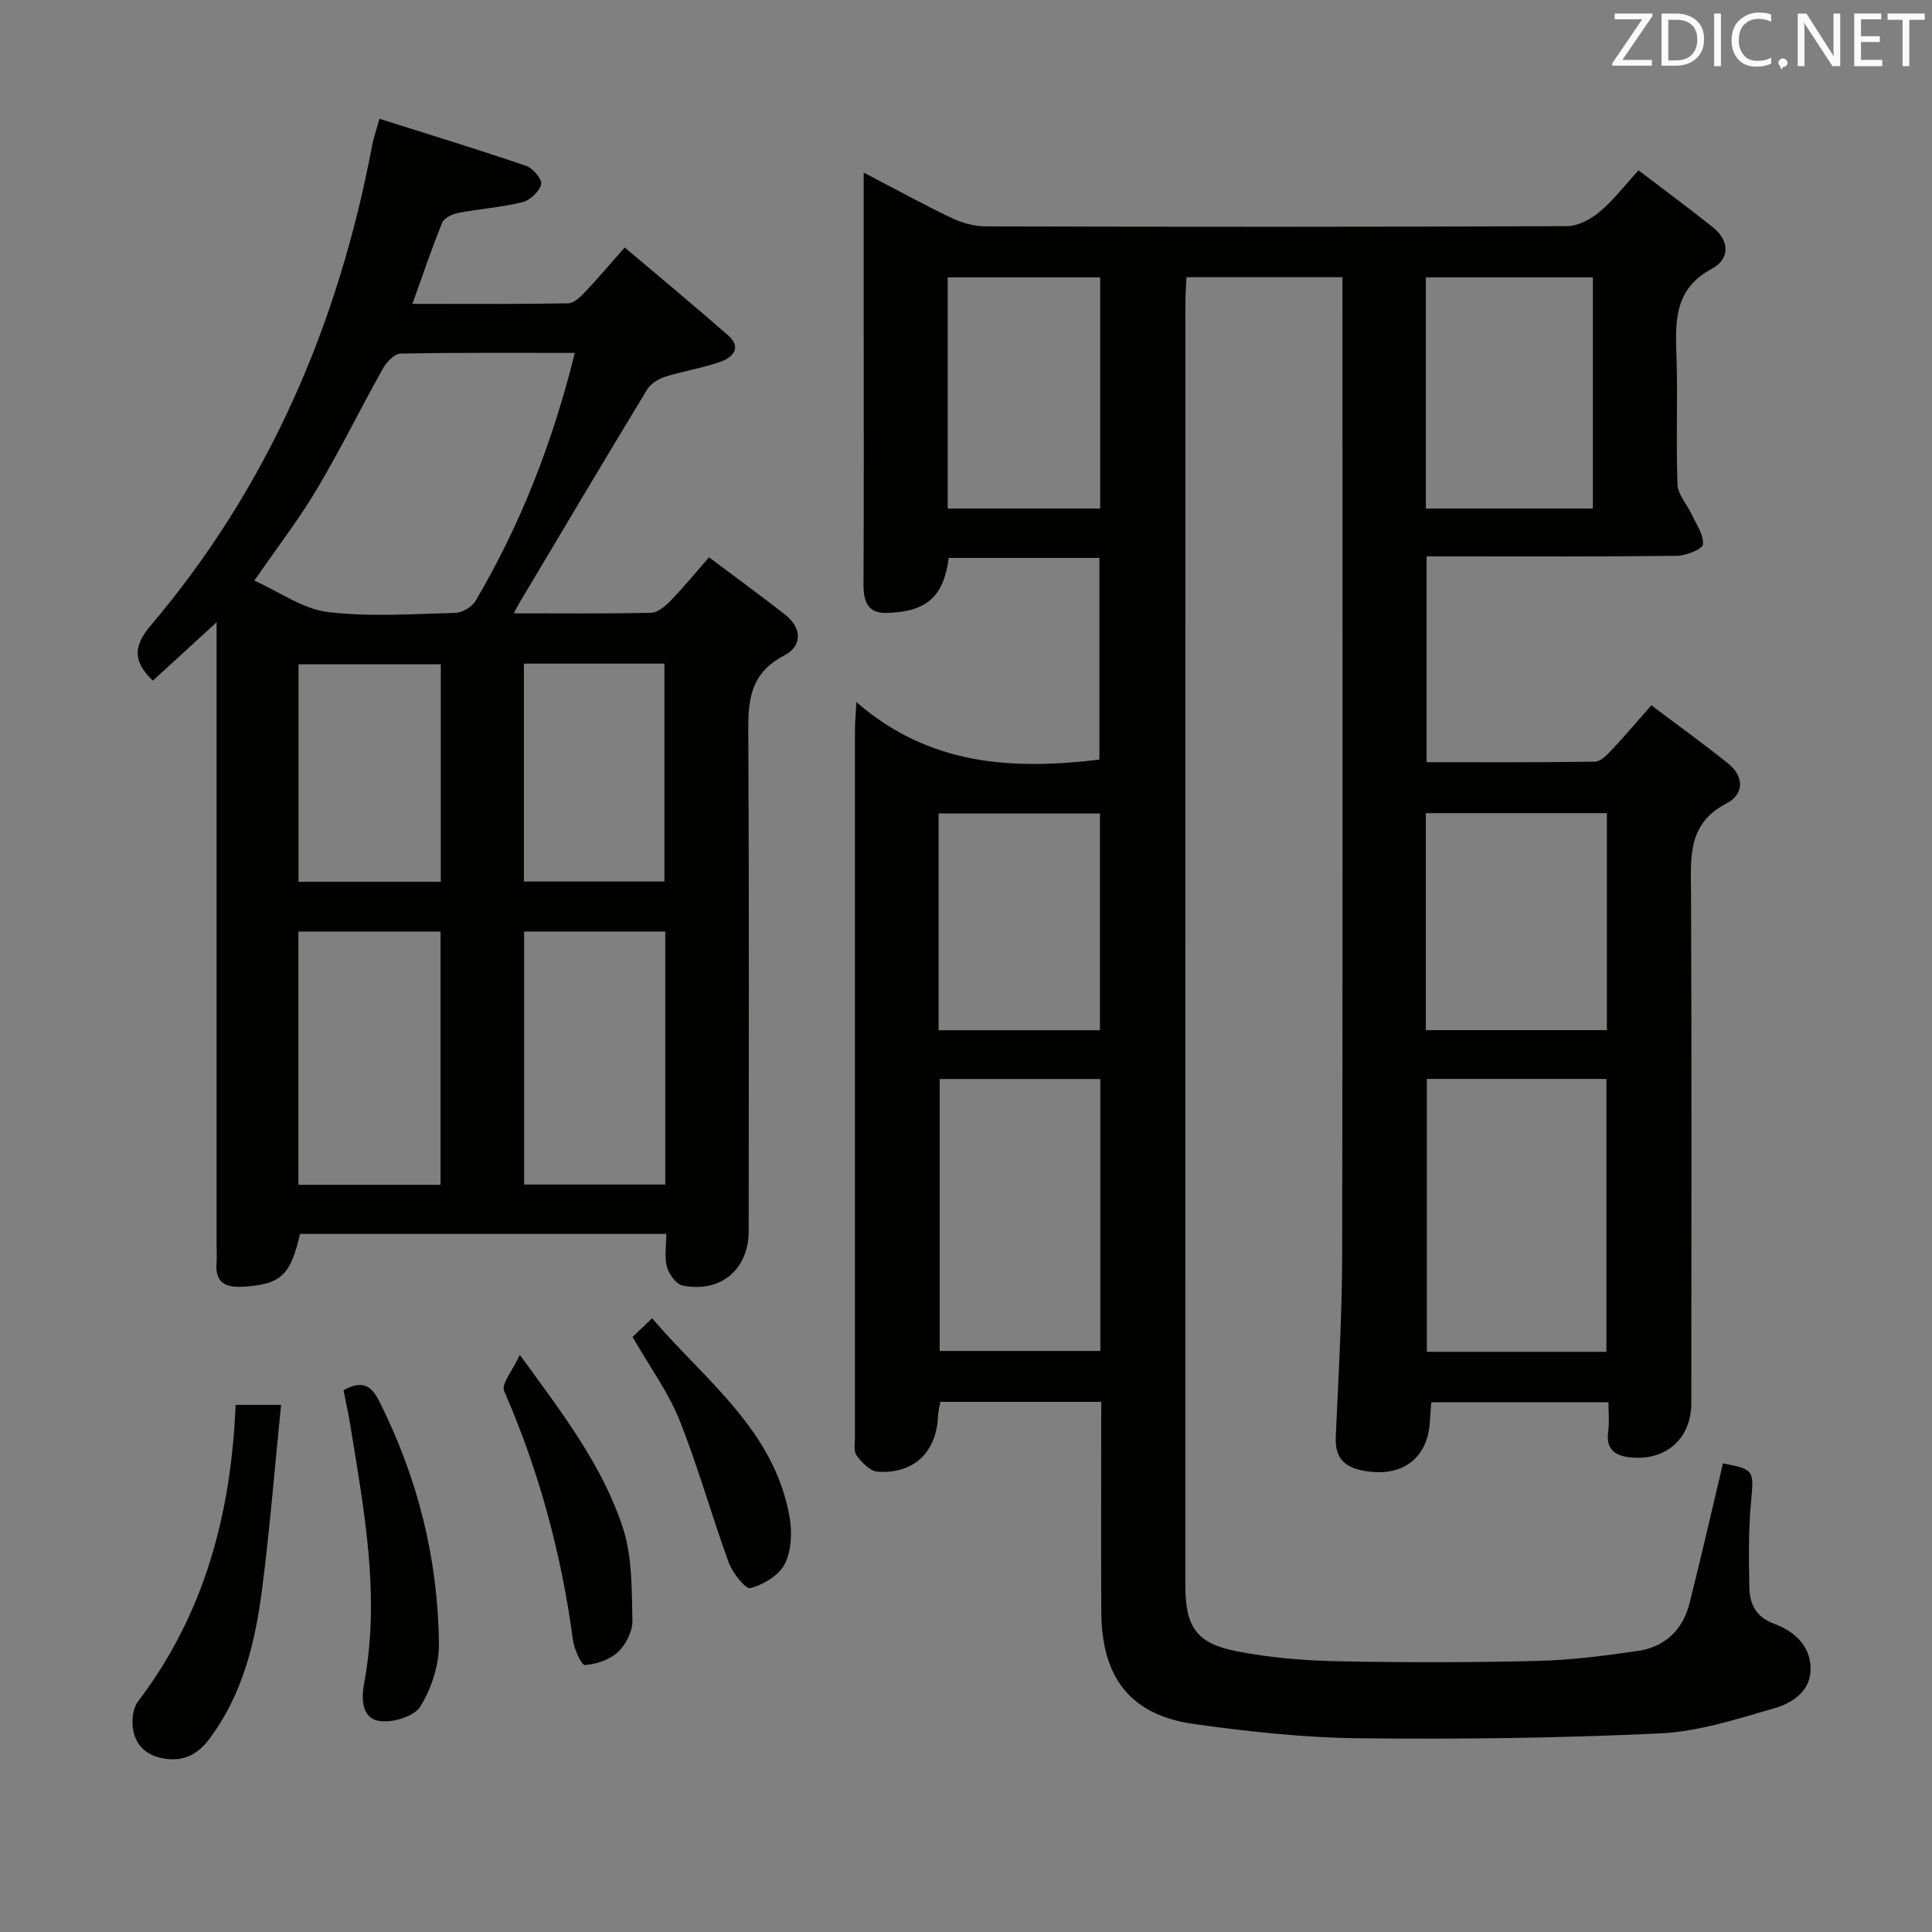 <svg enable-background="new 0 0 400 400" viewBox="0 0 400 400" xmlns="http://www.w3.org/2000/svg"><rect x="0" y="0" width="400" height="400" fill="#808080" stroke="none"/><path d="m228 290.24c-11.46 0-22.24 0-33.3 0-.18 1.02-.47 1.95-.5 2.89-.26 7.48-4.97 12.08-12.51 11.57-1.54-.11-3.25-1.9-4.32-3.33-.67-.89-.36-2.57-.36-3.89-.01-48.82-.01-97.64 0-146.47 0-1.27.13-2.55.29-5.65 15.17 13.16 32.27 14.07 50.32 11.91 0-13.67 0-27.55 0-41.76-10.42 0-20.82 0-31.19 0-1.07 8.03-4.57 11.18-12.85 11.39-3.99.1-4.82-2.43-4.8-5.95.1-18.33.04-36.66.04-54.99 0-9.81 0-19.62 0-30.23 6.39 3.33 12.16 6.51 18.09 9.35 2.16 1.03 4.7 1.78 7.06 1.79 40.16.11 80.31.13 120.47-.05 2.28-.01 4.91-1.43 6.74-2.96 2.78-2.3 5.01-5.27 8.06-8.59 5.16 3.94 10.34 7.75 15.36 11.75 3.57 2.85 3.56 6.63-.19 8.63-7.86 4.2-7.55 10.95-7.31 18.19.28 8.82-.12 17.67.21 26.49.08 2.08 1.97 4.08 2.93 6.16.95 2.06 2.52 4.24 2.33 6.23-.1.99-3.52 2.34-5.45 2.36-15.33.19-30.66.11-45.99.11-1.81 0-3.62 0-5.77 0v42.61c11.67 0 23.28.07 34.88-.11 1.18-.02 2.5-1.43 3.48-2.46 2.61-2.77 5.07-5.69 8.18-9.21 5.43 4.1 10.78 7.95 15.91 12.07 3.36 2.7 3.27 6.38-.32 8.23-8.23 4.24-7.41 11.32-7.38 18.67.15 35.16.07 70.32.06 105.48 0 7.28-5.1 11.93-12.4 11.29-3.2-.28-5.35-1.53-4.81-5.36.27-1.91.05-3.89.05-6.07-12.45 0-24.37 0-36.67 0-.1 1.25-.22 2.35-.26 3.46-.28 8.11-5.69 12.18-13.7 10.72-4.24-.77-6.01-2.81-5.82-7.1.55-12.47 1.29-24.94 1.32-37.41.13-65.82.06-131.64.06-197.45 0-1.62 0-3.25 0-5.16-10.91 0-21.34 0-32.29 0-.08 1.77-.23 3.55-.23 5.33-.01 88.48-.01 176.96-.01 265.44 0 8.64 2.23 12.06 10.58 13.7 6.8 1.34 13.83 1.94 20.77 2.08 13.82.29 27.66.27 41.49-.06 6.95-.17 13.9-1.06 20.79-2.06 5.6-.81 9.35-4.32 10.75-9.84 2.43-9.63 4.63-19.32 6.93-29 6.55 1.24 6.41 1.42 5.8 8.15-.53 5.79-.45 11.65-.34 17.47.06 3.49 1.34 6.2 5.2 7.61 4.04 1.47 7.38 4.47 7.49 9.12.12 4.72-3.72 7.25-7.49 8.34-7.76 2.24-15.7 4.83-23.66 5.21-20.77.98-41.6 1.24-62.4 1.01-11.42-.13-22.89-1.37-34.21-2.97-13.04-1.84-19.03-9.57-19.1-23.18-.07-14.36-.01-28.66-.01-43.5zm104.59-10.36c0-19.19 0-37.89 0-56.5-12.67 0-24.93 0-37.17 0v56.5zm-104.78-56.48c-11.41 0-22.3 0-33.26 0v56.3h33.26c0-18.86 0-37.42 0-56.3zm67.39-10.12h37.49c0-15.17 0-30.05 0-44.93-12.68 0-25.05 0-37.49 0zm34.58-155.85c-11.79 0-23.15 0-34.57 0v47.86h34.57c0-16.03 0-31.76 0-47.86zm-102 0c-10.79 0-21.14 0-31.57 0v47.86h31.57c0-16.03 0-31.76 0-47.86zm-33.46 155.87h33.41c0-15.14 0-30.01 0-44.88-11.28 0-22.29 0-33.41 0z" fill="#010100"/><path d="m78.56 24.59c10.36 3.28 20.44 6.36 30.4 9.76 1.39.47 3.35 2.85 3.09 3.81-.41 1.52-2.3 3.31-3.89 3.7-4.33 1.07-8.85 1.37-13.24 2.21-1.24.24-2.97 1.04-3.37 2.04-2.18 5.34-4.02 10.83-6.16 16.8 11.04 0 21.65.08 32.25-.11 1.2-.02 2.55-1.34 3.51-2.36 2.62-2.76 5.07-5.67 8.19-9.21 7.28 6.17 14.41 12.08 21.37 18.17 2.98 2.6.98 4.61-1.57 5.51-3.74 1.32-7.73 1.92-11.51 3.12-1.38.44-2.94 1.45-3.67 2.65-8.87 14.63-17.61 29.35-26.37 44.05-.31.53-.59 1.08-1.22 2.25 9.91 0 19.18.1 28.44-.11 1.36-.03 2.91-1.35 3.98-2.45 2.65-2.73 5.07-5.69 8.01-9.03 5.36 4.03 10.6 7.83 15.68 11.81 3.59 2.81 3.69 6.54-.16 8.54-7.94 4.12-7.42 10.87-7.38 18.1.17 33.66.08 67.33.07 100.99 0 7.98-5.75 12.9-13.67 11.33-1.33-.27-2.83-2.33-3.25-3.84-.56-2-.14-4.28-.14-6.85-25.43 0-50.64 0-75.84 0-1.95 8.63-4.02 10.46-11.77 10.93-3.69.22-5.84-.86-5.51-4.96.11-1.32.01-2.66.01-4 0-40.66 0-81.32 0-121.99 0-1.82 0-3.63 0-6.61-4.87 4.46-9.04 8.28-13.19 12.08-3.99-3.81-4.25-6.93-.46-11.4 24.43-28.82 38.85-62.38 45.84-99.31.25-1.44.75-2.82 1.53-5.62zm40.45 48.48c-12.46 0-24.27-.1-36.08.14-1.26.03-2.9 1.75-3.65 3.09-4.63 8.26-8.8 16.79-13.64 24.92-3.78 6.35-8.33 12.25-12.98 18.99 5.29 2.37 10.06 5.88 15.18 6.5 8.7 1.05 17.62.41 26.44.18 1.45-.04 3.45-1.24 4.19-2.5 9.33-15.83 15.94-32.77 20.54-51.32zm-27.8 172.23c0-17.89 0-35.14 0-52.43-10.08 0-19.78 0-29.43 0v52.43zm46.53-.05c0-17.61 0-34.88 0-52.39-9.89 0-19.58 0-29.23 0v52.39zm-46.48-62.69c0-15.12 0-29.98 0-45.02-10 0-19.67 0-29.45 0v45.02zm17.21-45.16v45.11h29.09c0-15.19 0-30.07 0-45.11-9.8 0-19.23 0-29.09 0z" fill="#010100"/><path d="m48.78 290.87h9.41c-1.31 13.02-2.32 25.68-3.94 38.25-1.43 11.06-4.05 21.83-11 31.03-2.61 3.45-5.87 4.74-10.01 3.79-3.49-.8-5.5-3.17-5.78-6.63-.13-1.67.16-3.8 1.13-5.07 13.7-17.99 19.25-38.69 20.19-61.37z" fill="#010100"/><path d="m71.12 287.83c3.82-2.07 5.68-1.13 7.41 2.3 7.95 15.82 12.16 32.57 12.35 50.19.05 4.38-1.55 9.24-3.85 12.99-1.26 2.06-5.73 3.42-8.45 3.01-3.8-.56-3.76-4.78-3.19-7.79 3.4-18.2-.04-35.98-2.92-53.81-.38-2.27-.89-4.51-1.35-6.89z" fill="#010100"/><path d="m107.62 280.51c8.95 12.27 17.2 23.03 21.37 35.91 1.93 5.95 1.79 12.66 1.95 19.04.06 2.2-1.32 4.99-2.96 6.54-1.71 1.62-4.48 2.54-6.87 2.74-.71.06-2.24-3.29-2.49-5.2-2.38-17.85-7.03-35.01-14.24-51.55-.64-1.46 1.78-4.27 3.24-7.48z" fill="#010100"/><path d="m130.96 276.81c1.08-1.04 2.27-2.17 4.05-3.88 11.09 12.97 25.38 23.22 28.48 41.27.54 3.12.35 6.95-1.04 9.66-1.2 2.34-4.41 4.23-7.1 4.94-1 .26-3.69-3.16-4.48-5.31-3.57-9.77-6.34-19.86-10.21-29.51-2.32-5.79-6.14-10.99-9.7-17.17z" fill="#010100"/><g fill="#fafafb"><path d="m342.2 3.2-6.3 9.2h6.1v1.2h-8.2v-.5l6.2-9.1h-5.7v-1.2h7.8v.4z"/><path d="m344 13.7v-10.9h3.1c1.6 0 3 .5 4.1 1.4 1.1 1 1.6 2.2 1.6 3.9s-.5 3-1.6 4-2.5 1.5-4.2 1.5h-3zm1.4-9.6v8.4h1.6c1.4 0 2.5-.4 3.2-1.1.8-.8 1.2-1.8 1.2-3.2s-.4-2.4-1.2-3.1-1.8-1-3.1-1z"/><path d="m356.3 2.8v10.9h-1.4v-10.9z"/><path d="m366.6 13.2c-.8.4-1.8.6-3 .6-1.6 0-2.8-.5-3.7-1.5s-1.4-2.3-1.4-3.9c0-1.7.5-3.2 1.6-4.2s2.4-1.6 4-1.6c1 0 1.9.1 2.6.4v1.5c-.8-.4-1.6-.6-2.6-.6-1.2 0-2.2.4-3 1.2s-1.1 1.9-1.1 3.3c0 1.3.4 2.3 1.1 3.1s1.6 1.1 2.8 1.1c1.1 0 2-.2 2.8-.7v1.3z"/><path d="m368.2 13c0-.3.1-.5.3-.6.2-.2.4-.3.6-.3.3 0 .5.1.7.3s.3.4.3.6-.1.5-.3.6c-.2.2-.4.3-.7.3-.3 1-.5-.1-.6-.3-.2-.2-.3-.4-.3-.6z"/><path d="m381.1 13.7h-1.7l-5.5-8.4c-.2-.2-.3-.5-.4-.7 0 .2.1.8.1 1.5v7.6h-1.4v-10.9h1.8l5.3 8.3c.3.4.4.6.4.8 0-.3-.1-.8-.1-1.6v-7.5h1.4v10.9z"/><path d="m389.7 13.7h-5.8v-10.9h5.6v1.2h-4.2v3.5h3.9v1.2h-3.9v3.7h4.4z"/><path d="m398.4 4.1h-3.1v9.6h-1.4v-9.6h-3.1v-1.3h7.7v1.3z"/></g></svg>